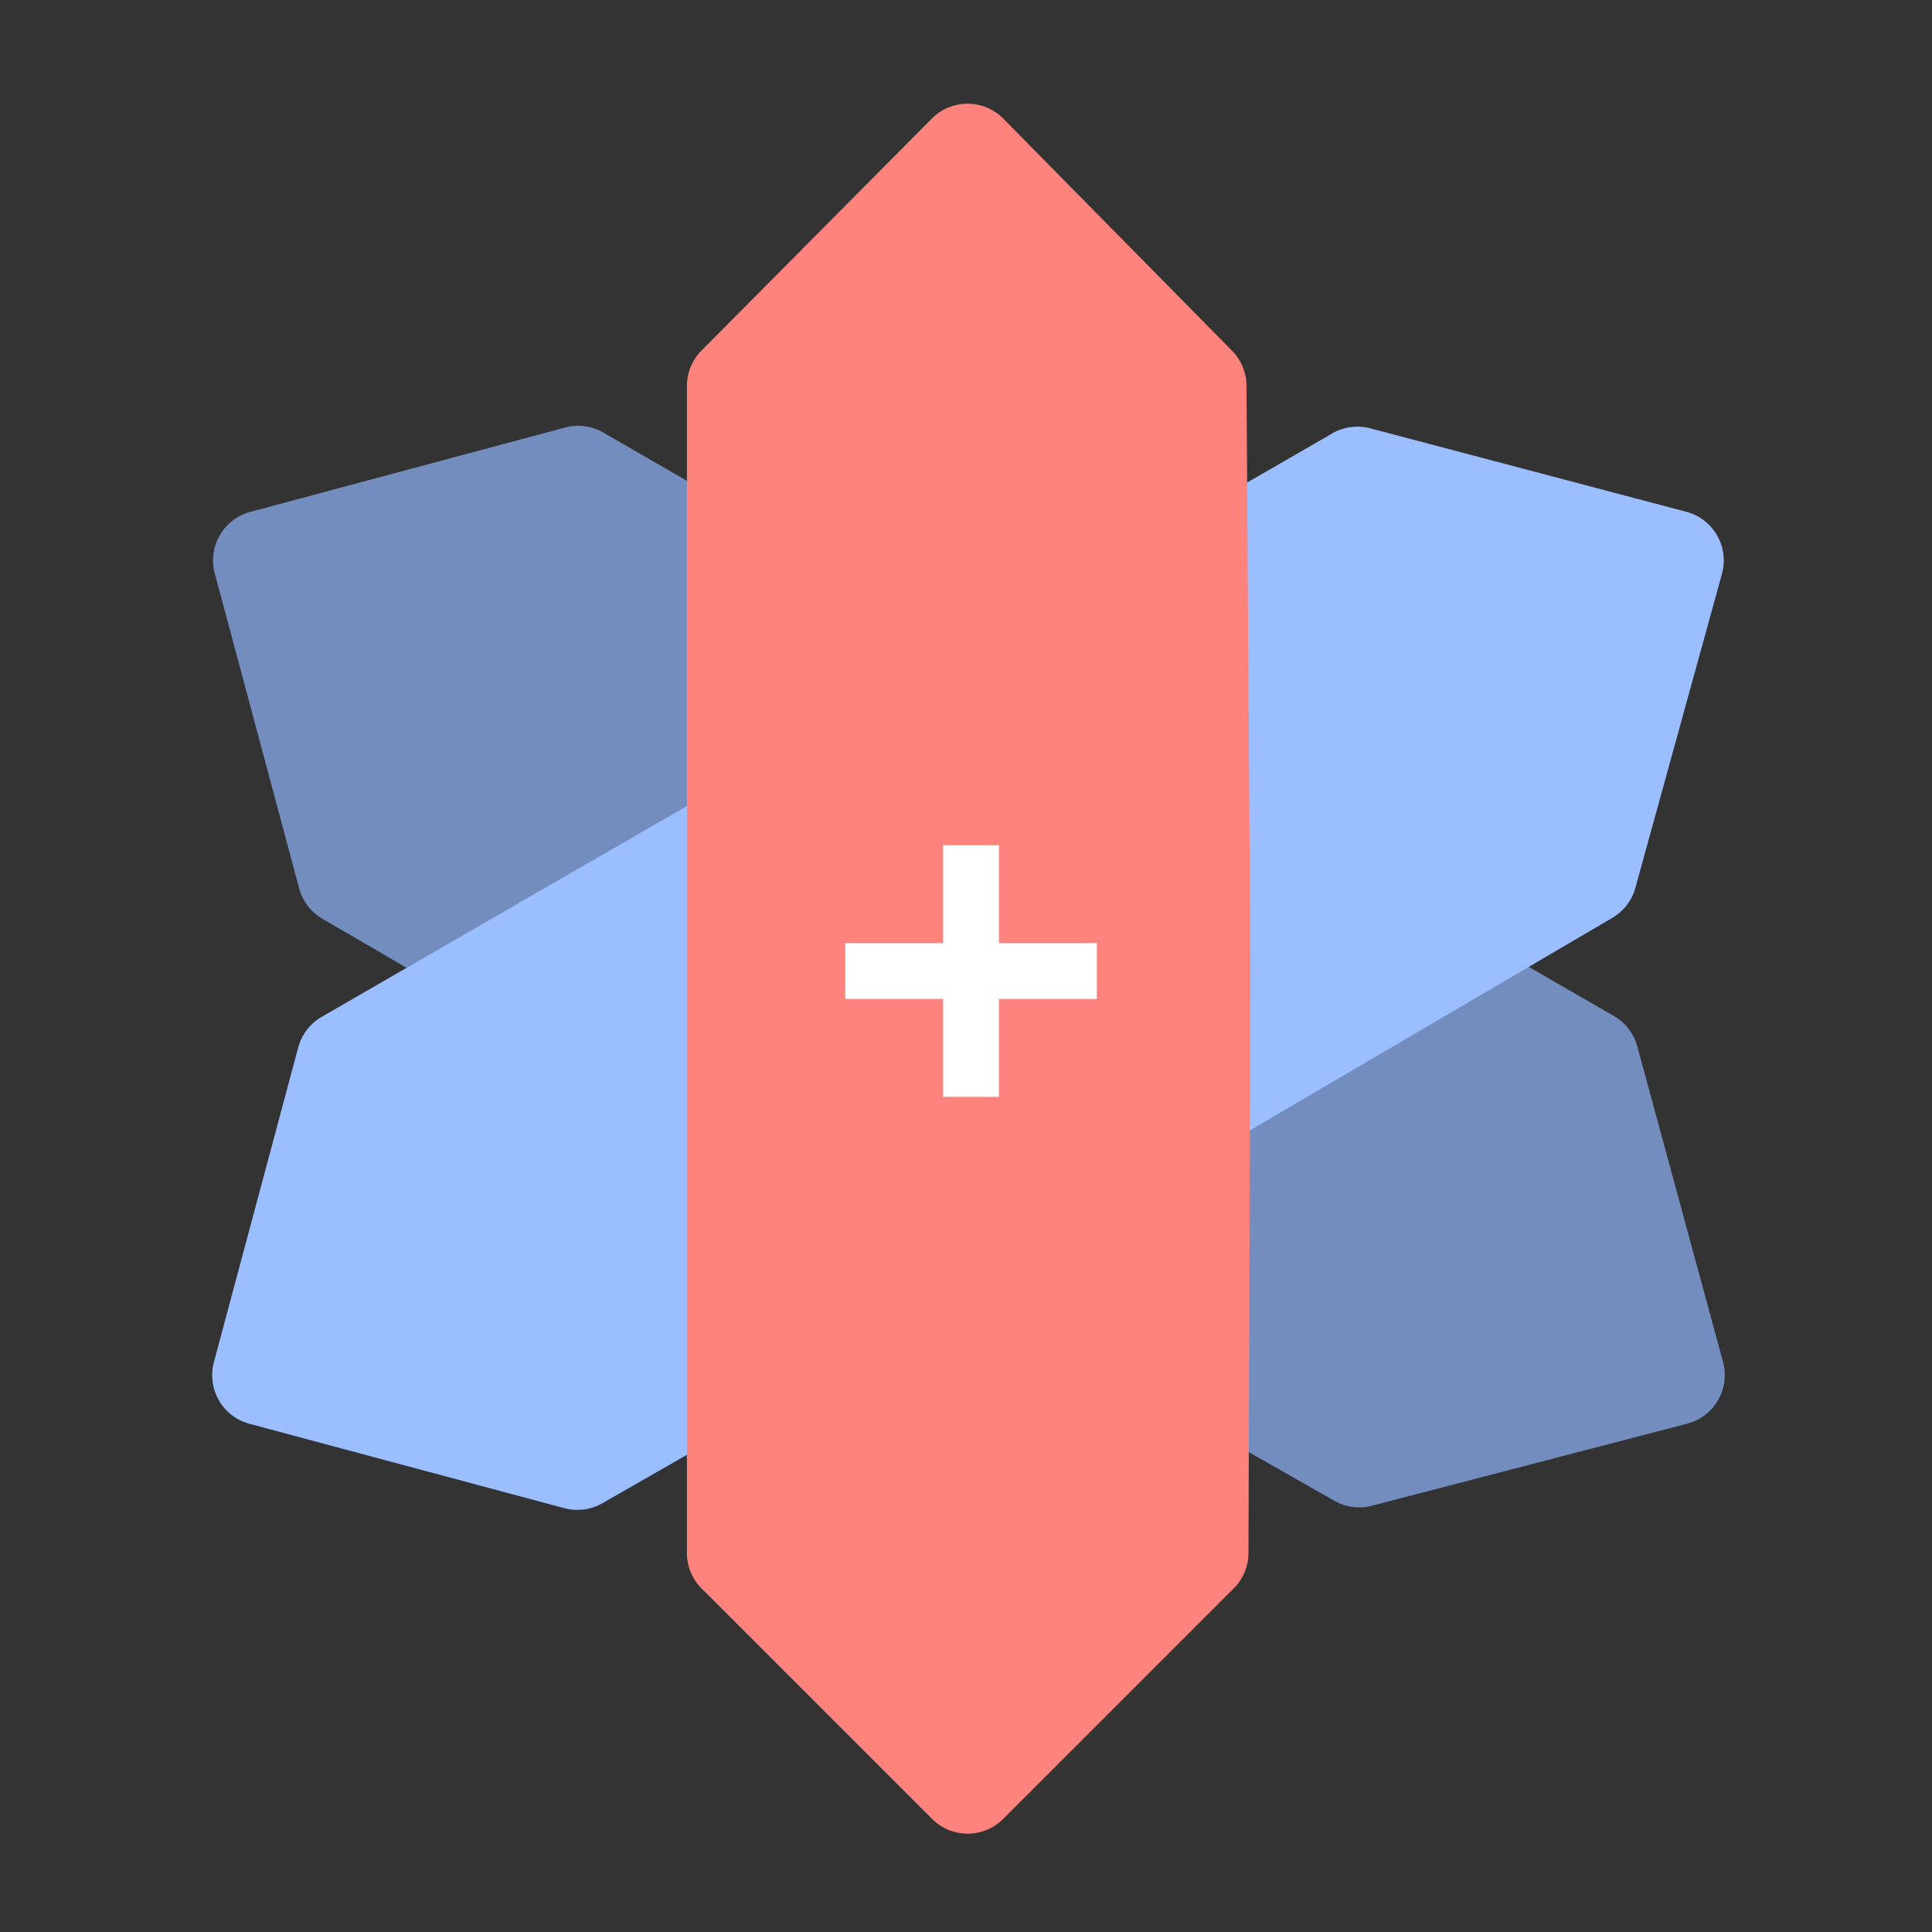<svg xmlns="http://www.w3.org/2000/svg" width="192" height="192" fill="none"><rect width="100%" height="100%" fill="#333333" stroke="none"/><path fill="#728DBE" fill-rule="evenodd" d="M160.387 100.97a5 5 0 0 1 2.325 3.019l8.52 31.346a5 5 0 0 1-3.566 6.15l-31.328 8.153a5 5 0 0 1-3.73-.492l-50.354-28.623-50.21-29.213a5 5 0 0 1-2.315-3.028l-8.385-31.29a5 5 0 0 1 3.536-6.124l31.281-8.382a5 5 0 0 1 3.794.5l50.299 29.04 50.133 28.944Z" clip-rule="evenodd"/><path fill="#9ABEFF" fill-rule="evenodd" d="M132.4 43.071a5 5 0 0 1 3.777-.504l31.406 8.294a5 5 0 0 1 3.544 6.164l-8.604 31.208a5 5 0 0 1-2.291 2.984l-49.966 29.296-50.404 28.877a5 5 0 0 1-3.78.491l-31.29-8.385a5 5 0 0 1-3.536-6.123l8.382-31.282a5.002 5.002 0 0 1 2.33-3.036l50.298-29.04L132.4 43.072Z" clip-rule="evenodd"/><path fill="#FF837D" fill-rule="evenodd" d="M68.265 38.36a5 5 0 0 1 1.451-3.524l22.887-23.051a5 5 0 0 1 7.11.013l22.724 23.055a4.997 4.997 0 0 1 1.439 3.476l.389 57.92-.194 58.089a5.003 5.003 0 0 1-1.465 3.519L99.7 180.763a5 5 0 0 1-7.071 0l-22.9-22.899a5.002 5.002 0 0 1-1.464-3.536V38.359Z" clip-rule="evenodd"/><path fill="#fff" fill-rule="evenodd" d="M93.728 109h5.544v-9.728H109v-5.544h-9.728V84h-5.544v9.728H84v5.544h9.728V109Z" clip-rule="evenodd"/></svg>